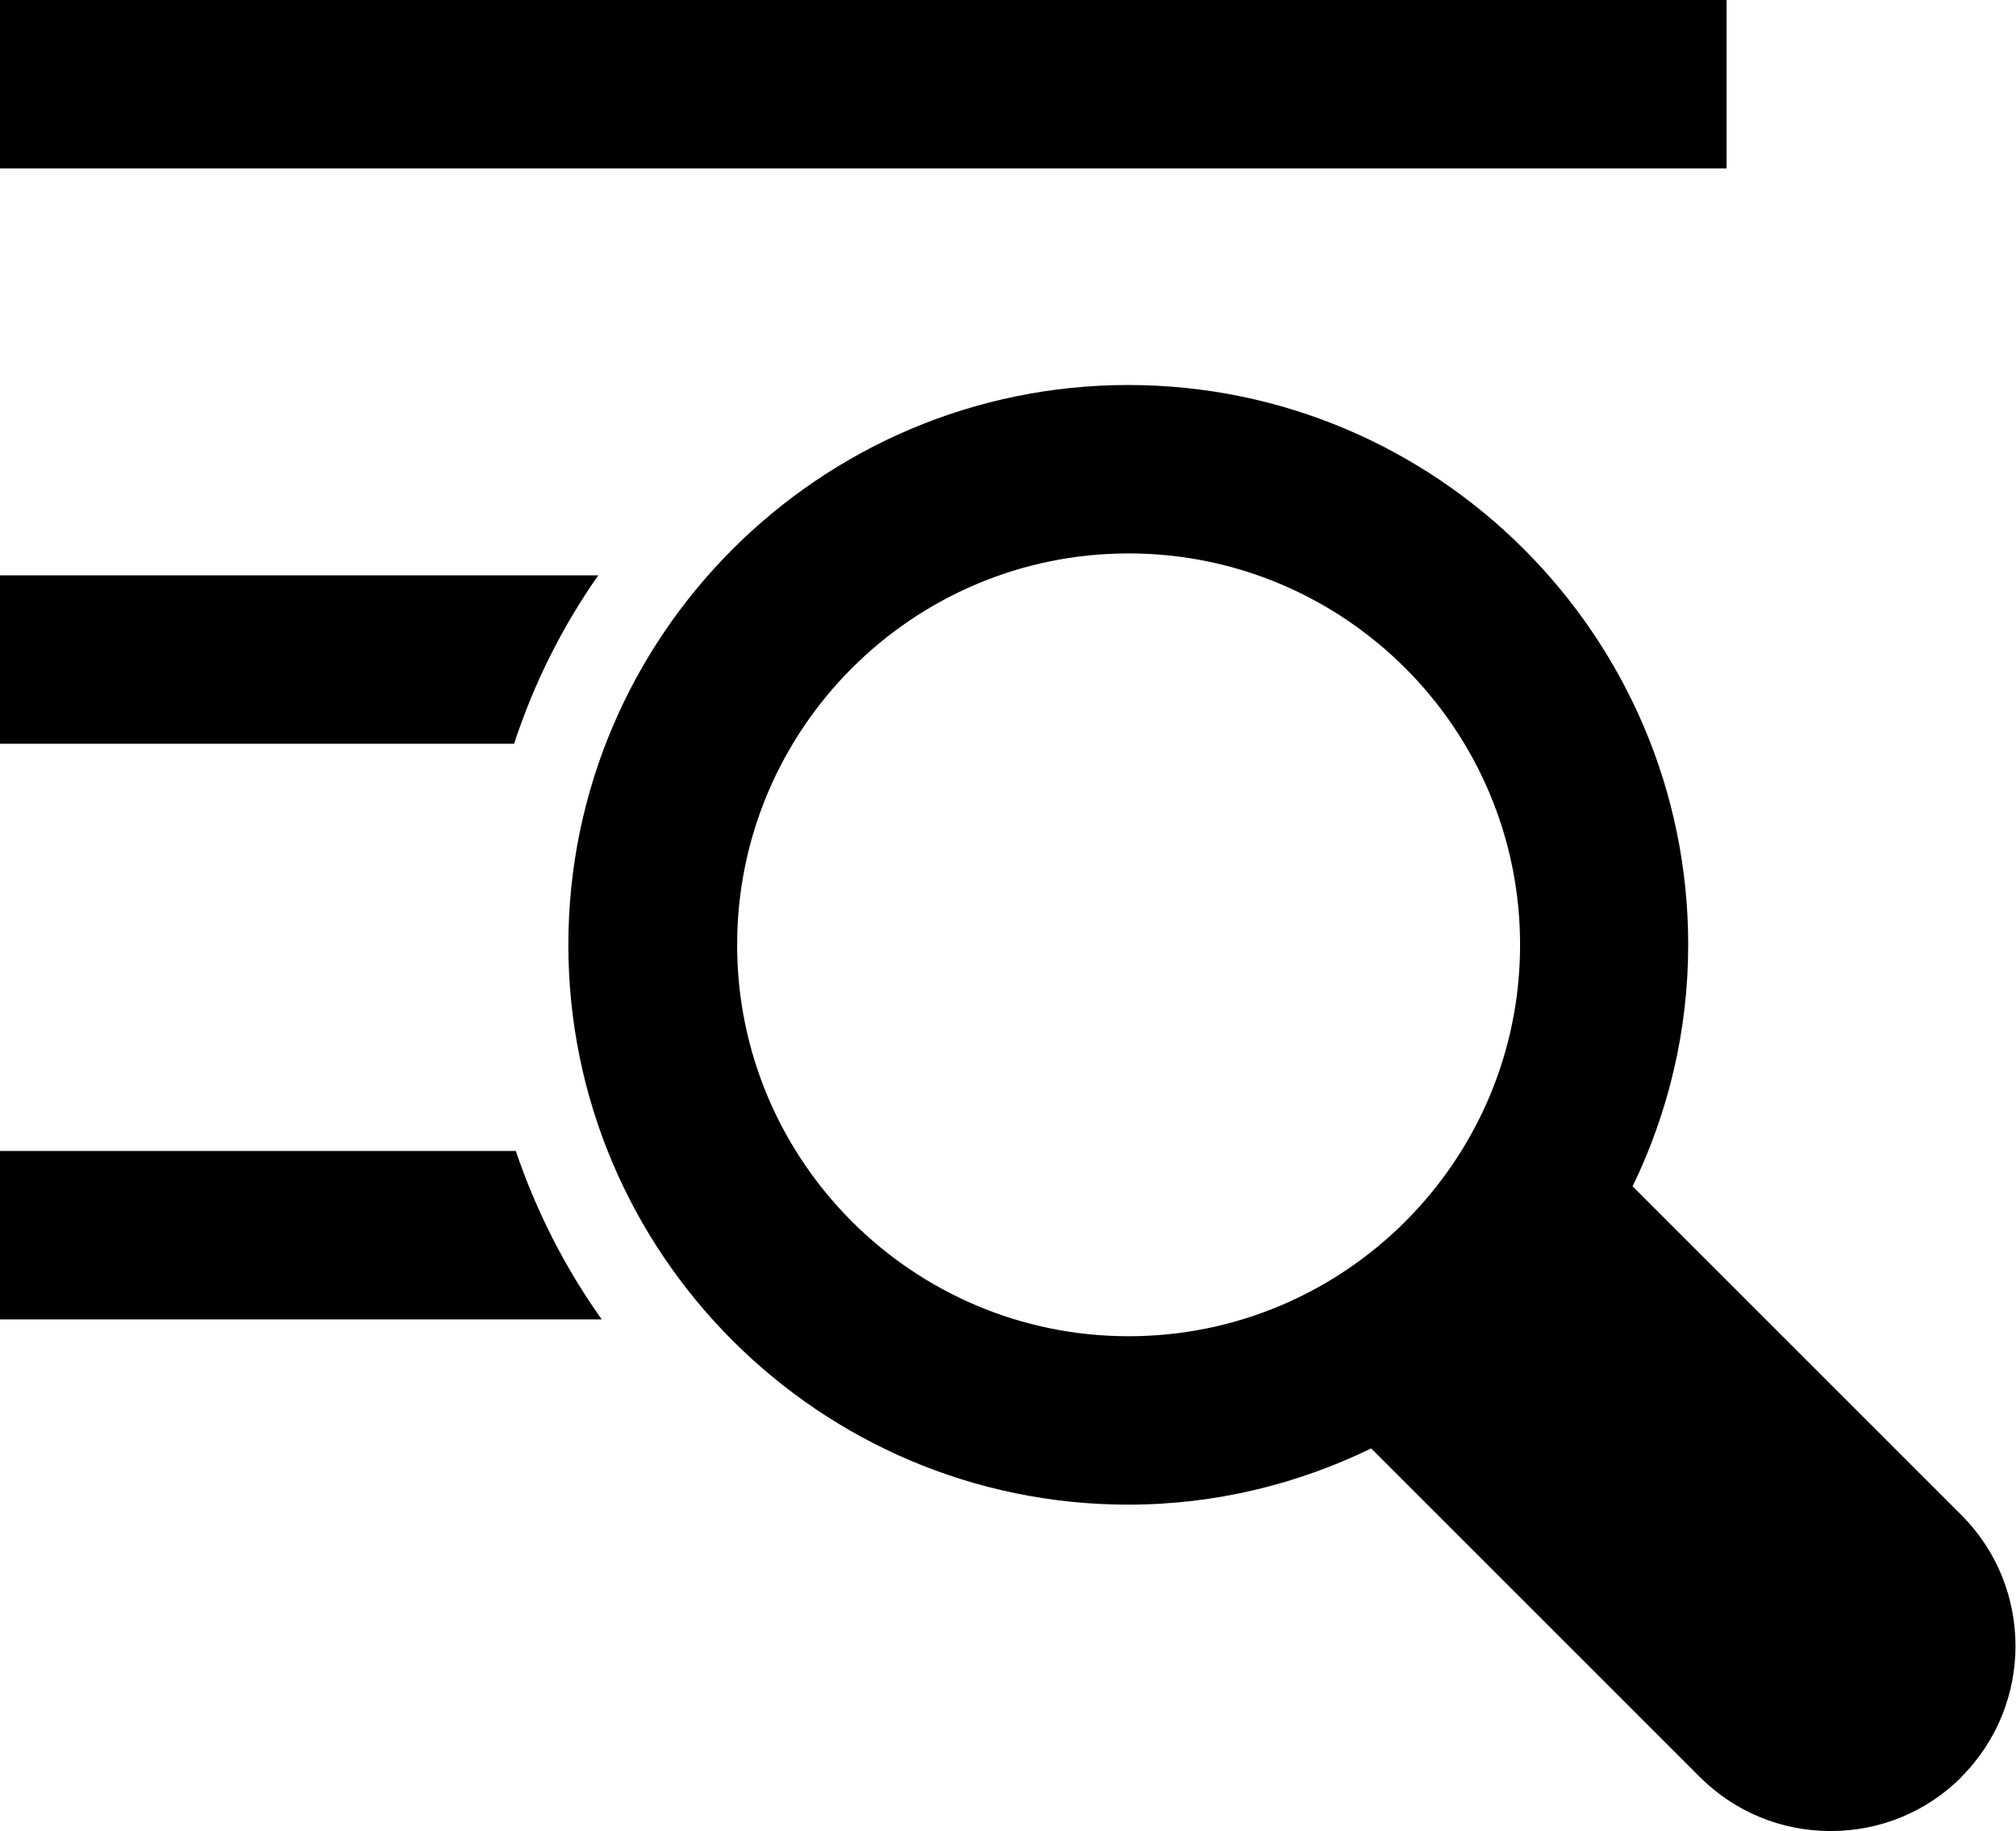 <?xml version="1.0" encoding="UTF-8"?>
<svg id="Ebene_2" data-name="Ebene 2" xmlns="http://www.w3.org/2000/svg" viewBox="0 0 59.84 54.36">
  <g id="_3219" data-name="3219">
    <path d="M51.25,5H0V0h51.25v5ZM17.75,17.08H0v5h15.26c.59-1.8,1.43-3.48,2.5-5ZM0,34.17v5h17.86c-1.08-1.52-1.94-3.2-2.55-5H0ZM58.23,52.75c-1.04,1.04-2.42,1.61-3.89,1.61s-2.85-.57-3.89-1.61l-9.75-9.75c-2.18,1.06-4.62,1.67-7.21,1.67-9.17,0-16.62-7.46-16.62-16.62s7.46-16.62,16.62-16.62,16.62,7.46,16.62,16.62c0,2.57-.6,5-1.65,7.17l9.76,9.76c2.14,2.14,2.14,5.63,0,7.77ZM33.5,39.67c6.41,0,11.62-5.21,11.62-11.62s-5.21-11.62-11.62-11.62-11.62,5.21-11.62,11.62,5.21,11.62,11.62,11.62Z"/>
  </g>
</svg>